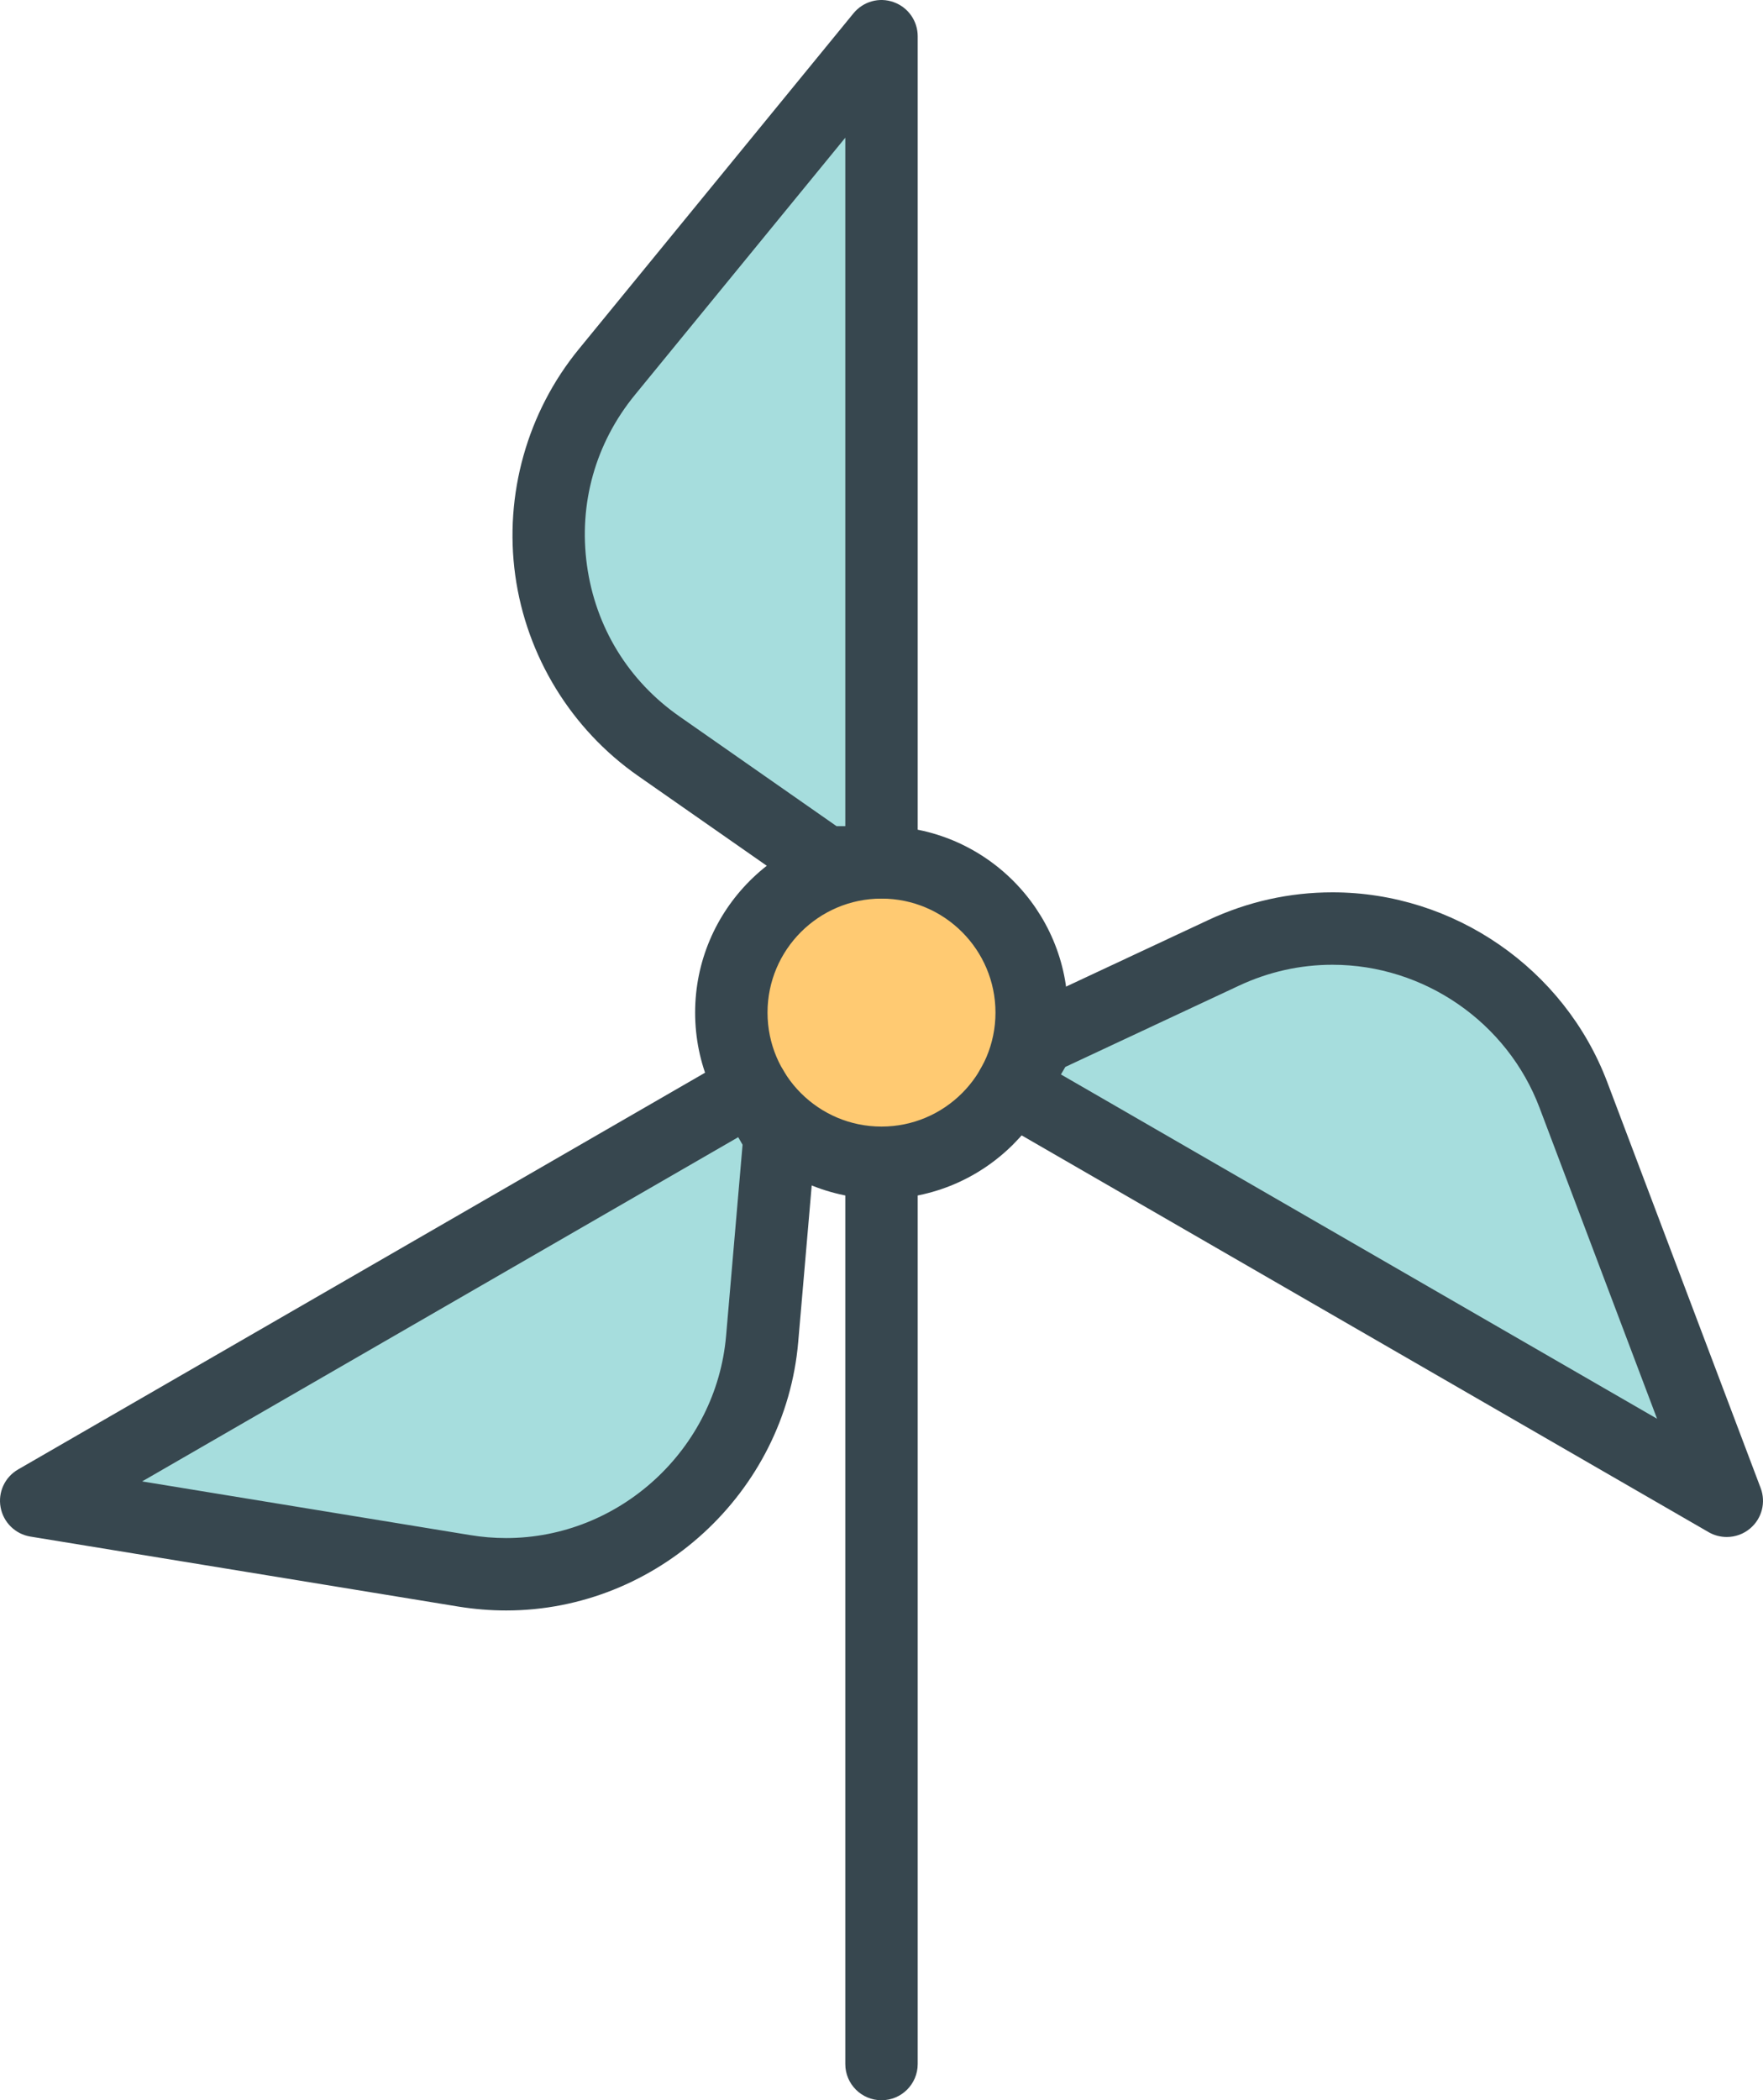 <?xml version="1.0" encoding="utf-8"?>

<!DOCTYPE svg PUBLIC "-//W3C//DTD SVG 1.1//EN" "http://www.w3.org/Graphics/SVG/1.1/DTD/svg11.dtd">
<svg version="1.1" id="windmill" xmlns="http://www.w3.org/2000/svg" xmlns:xlink="http://www.w3.org/1999/xlink" x="0px" y="0px"
	 viewBox="0 0 848.07 1010.003" enable-background="new 0 0 848.07 1010.003" xml:space="preserve">
<g id="windmill-windmill">
	<g>
		<path fill="#37474F" d="M424.035,1010.003c-9.625,0-17.414-7.789-17.414-17.414V559.181
			c0-9.625,7.789-17.414,17.414-17.414c9.608,0,17.414,7.789,17.414,17.414v433.408
			C441.449,1002.214,433.643,1010.003,424.035,1010.003L424.035,1010.003z"/>
	</g>
	<g>
		<path fill="#FFCA72" d="M496.275,486.957c0,39.879-32.345,72.224-72.24,72.224s-72.24-32.345-72.24-72.224
			c0-39.879,32.345-72.24,72.24-72.24S496.275,447.078,496.275,486.957z"/>
		<path fill="#37474F" d="M424.035,576.595c-49.435,0-89.654-40.201-89.654-89.638c0-49.436,40.219-89.654,89.654-89.654
			s89.654,40.219,89.654,89.654C513.689,536.394,473.471,576.595,424.035,576.595L424.035,576.595z M424.035,432.131
			c-30.236,0-54.826,24.59-54.826,54.826c0,30.236,24.59,54.809,54.826,54.809
			c30.236,0,54.826-24.573,54.826-54.809C478.861,456.721,454.271,432.131,424.035,432.131L424.035,432.131z"/>
	</g>
	<g>
		<path fill="#A6DDDD" d="M424.035,414.717h-27.09l-80.097-55.915c-59.095-41.273-70.574-124.107-24.931-179.903
			L424.035,17.429V414.717z"/>
		<path fill="#37474F" d="M424.035,432.131h-27.09c-3.571,0-7.058-1.089-9.965-3.13l-80.097-55.914
			c-32.141-22.448-53.653-57.582-59.027-96.406c-5.374-38.824,5.765-78.481,30.593-108.803L410.55,6.41
			c4.676-5.714,12.414-7.891,19.335-5.374c6.939,2.466,11.565,9.03,11.565,16.393v397.288
			C441.449,424.342,433.643,432.131,424.035,432.131L424.035,432.131z M402.421,397.303h4.201V66.218L305.403,189.918
			c-18.979,23.195-27.158,52.31-23.043,81.984c4.116,29.675,19.897,55.473,44.47,72.614L402.421,397.303
			L402.421,397.303z"/>
	</g>
	<g>
		<path fill="#A6DDDD" d="M486.582,523.061l13.537-23.435l88.515-41.408c65.285-30.509,142.763,0.952,168.237,68.346
			l73.772,195.158L486.582,523.061z"/>
		<path fill="#37474F" d="M830.642,739.136c-2.993,0-5.986-0.748-8.707-2.312L477.875,538.162
			c-8.332-4.829-11.189-15.475-6.377-23.791l13.537-23.451c1.785-3.095,4.473-5.561,7.703-7.074l88.516-41.409
			c18.927-8.843,39.027-13.316,59.724-13.316c58.415,0,111.54,36.699,132.185,91.305l73.77,195.141
			c2.619,6.904,0.613,14.659-4.999,19.42C838.703,737.741,834.689,739.136,830.642,739.136L830.642,739.136z
			 M510.356,516.701l286.751,165.568L740.58,532.72c-15.543-41.137-55.574-68.771-99.603-68.771
			c-15.56,0-30.695,3.384-44.98,10.051l-83.533,39.079L510.356,516.701L510.356,516.701z"/>
	</g>
	<g>
		<path fill="#A6DDDD" d="M361.488,523.061l13.537,23.468l-8.401,97.341c-6.191,71.798-72.189,123.155-143.325,111.524
			L17.411,721.722L361.488,523.061z"/>
		<path fill="#37474F" d="M243.468,774.474c-7.636,0-15.373-0.646-22.975-1.871L14.605,738.931
			c-7.261-1.19-12.993-6.836-14.319-14.08c-1.326-7.244,2.041-14.523,8.418-18.196l344.077-198.661
			c3.996-2.296,8.758-2.908,13.213-1.734c4.455,1.19,8.265,4.115,10.578,8.111l13.537,23.451
			c1.786,3.096,2.585,6.666,2.262,10.203l-8.401,97.342C377.728,717.777,316.014,774.474,243.468,774.474
			L243.468,774.474z M68.377,712.403l157.746,25.815c5.748,0.951,11.581,1.428,17.346,1.428
			c54.623,0,101.099-42.719,105.81-97.273l7.925-91.864l-2.092-3.64L68.377,712.403L68.377,712.403z"/>
	</g>
</g>
</svg>
